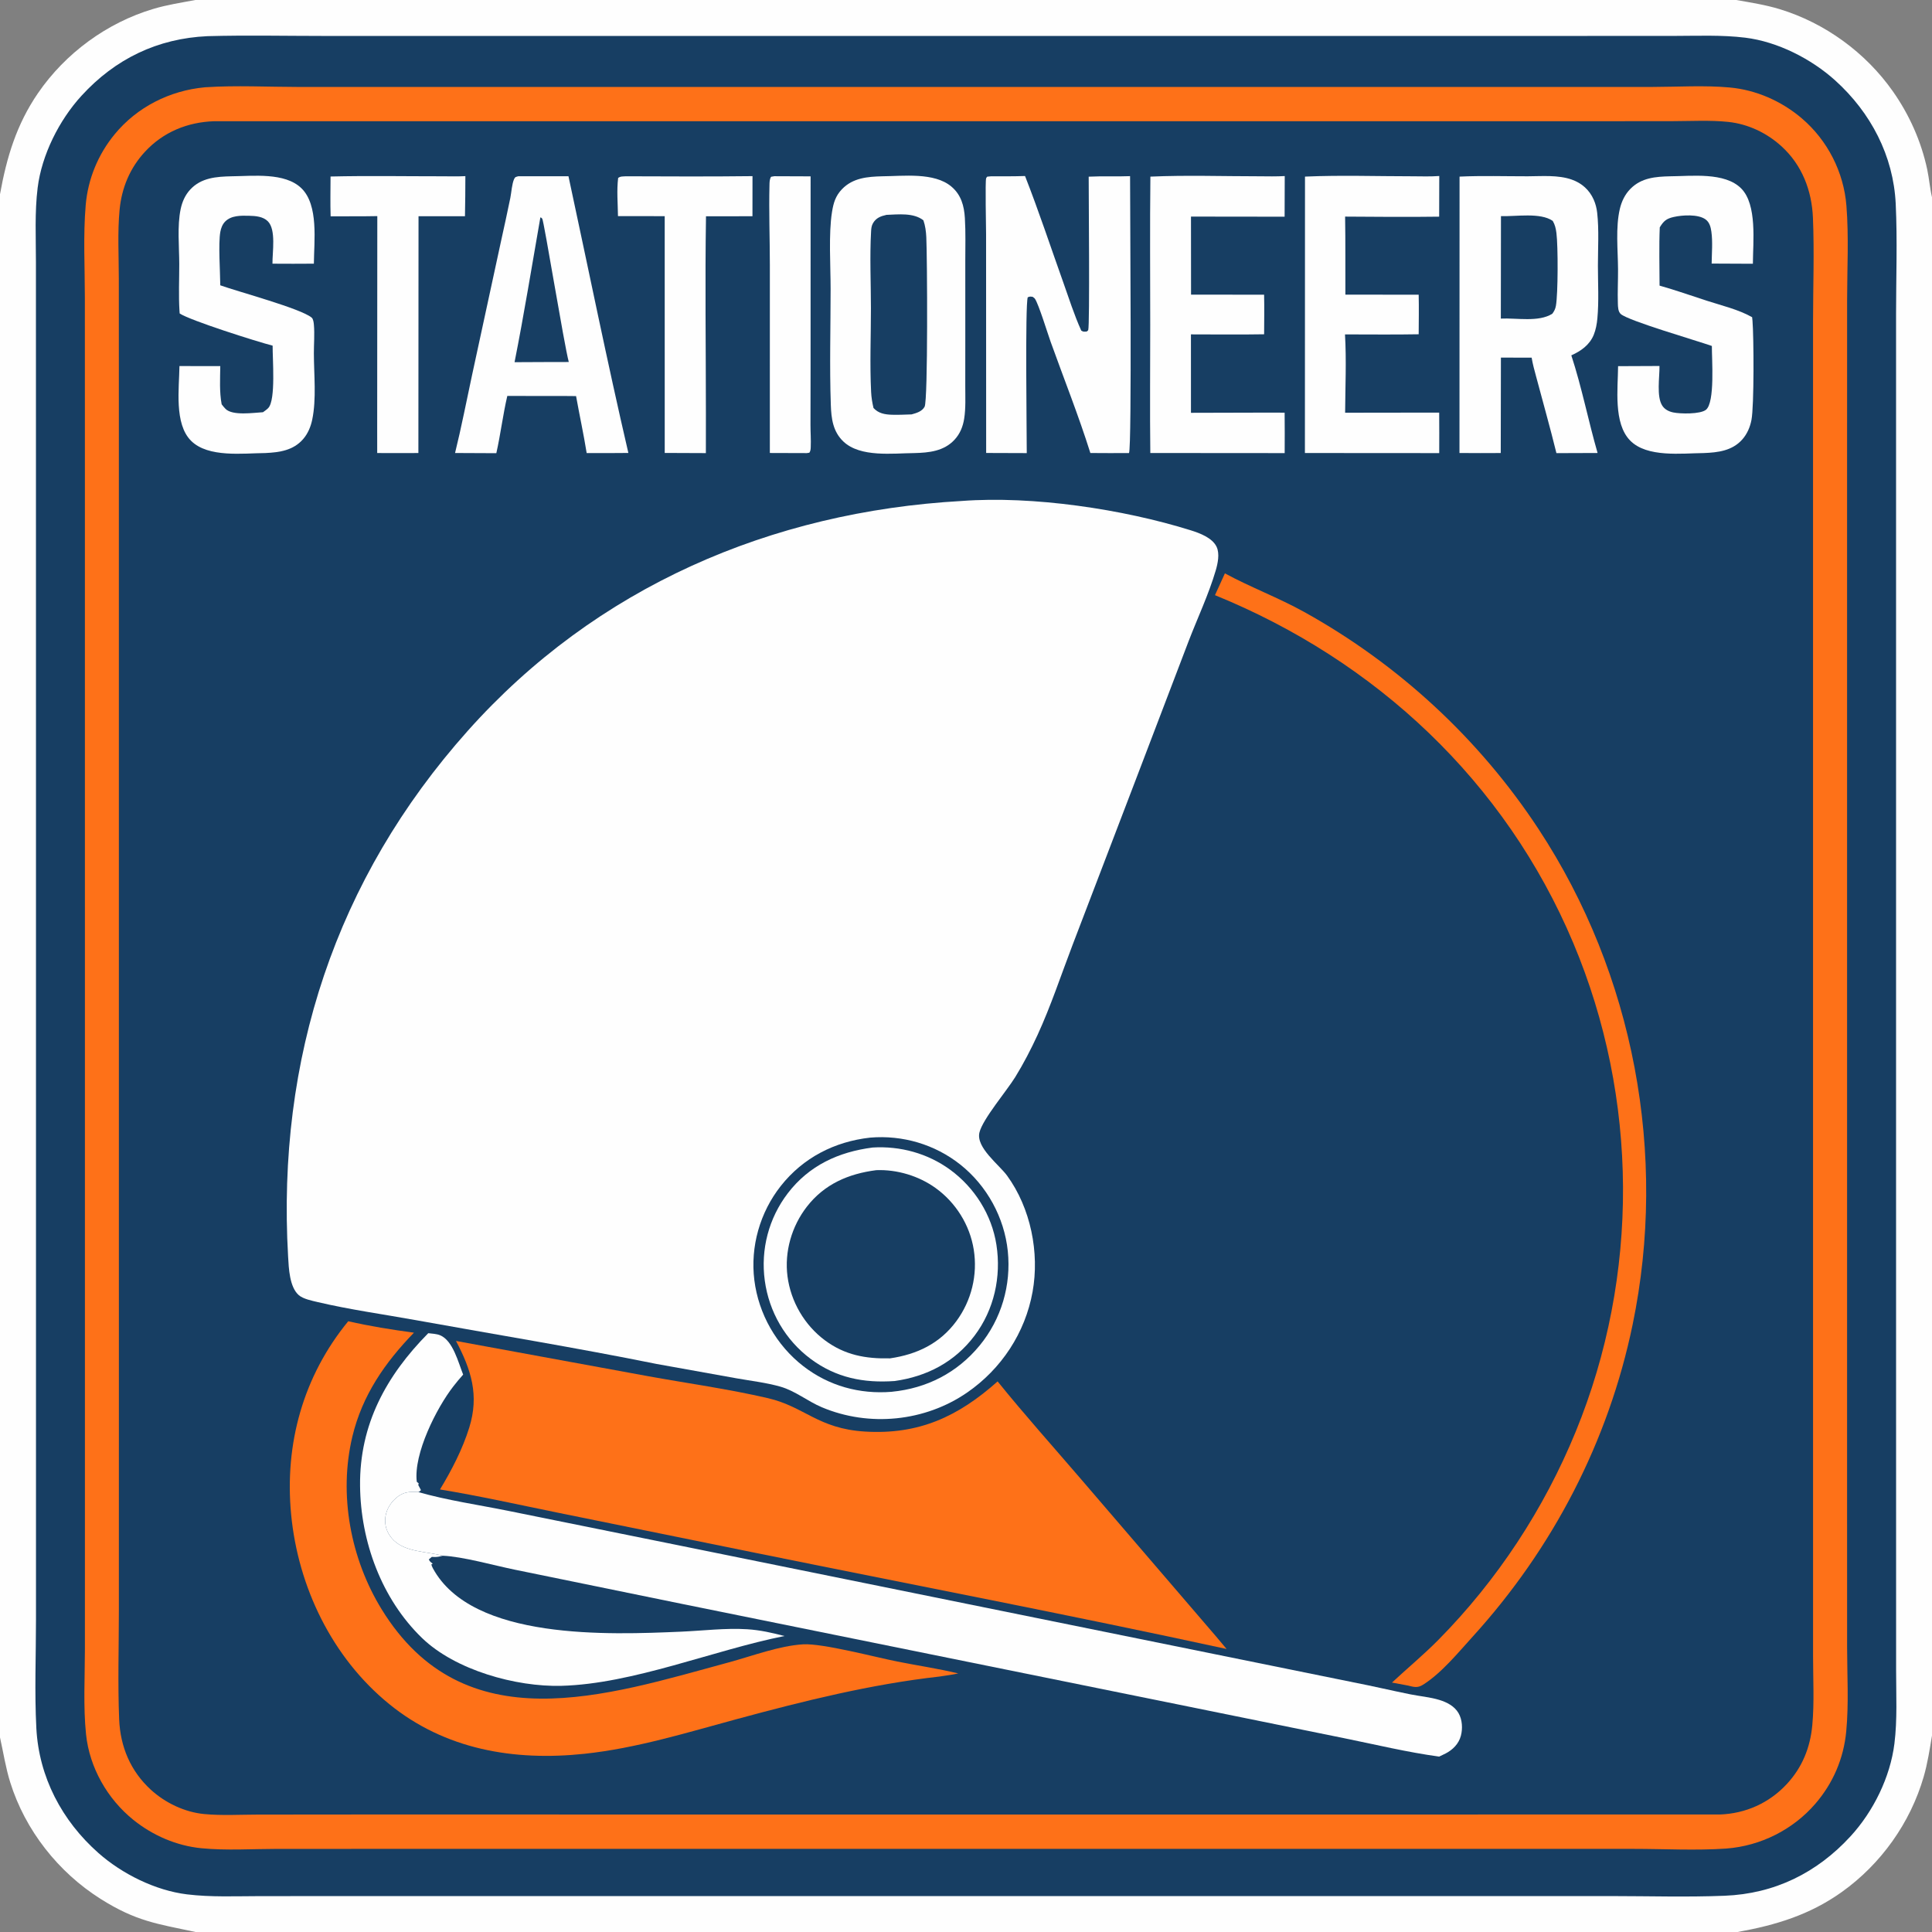 <?xml version="1.0" encoding="UTF-8" standalone="no"?>
<svg
   width="512"
   height="512"
   version="1.1"
   id="svg58"
   sodipodi:docname="stationeers-companion_2.svg"
   inkscape:version="1.1.2 (0a00cf5339, 2022-02-04)"
   xmlns:inkscape="http://www.inkscape.org/namespaces/inkscape"
   xmlns:sodipodi="http://sodipodi.sourceforge.net/DTD/sodipodi-0.dtd"
   xmlns="http://www.w3.org/2000/svg"
   xmlns:svg="http://www.w3.org/2000/svg">
  <rect width="100%" height="100%" fill="#808080" stroke="none"/>
  <defs
     id="defs62" />
  <sodipodi:namedview
     id="namedview60"
     pagecolor="#505050"
     bordercolor="#eeeeee"
     borderopacity="1"
     inkscape:pageshadow="0"
     inkscape:pageopacity="0"
     inkscape:pagecheckerboard="0"
     showgrid="false"
     inkscape:zoom="1.2700492"
     inkscape:cx="157.47422"
     inkscape:cy="226.76287"
     inkscape:window-width="1920"
     inkscape:window-height="1043"
     inkscape:window-x="1920"
     inkscape:window-y="0"
     inkscape:window-maximized="1"
     inkscape:current-layer="svg58" />
  <path
     fill="#FEFEFE"
     transform="matrix(1.024 0 0 1.024 6.10352e-05 0)"
     d="M0 0L50.547 0L449.369 0L500 0L500 51.052L500 449.171L500 500L449.683 500L50.593 500L0 500L0 449.642L0 50.271L0 0ZM0 449.642L0 500L50.593 500C40.575 497.862 35.216 497.227 26.029 491.432C15.085 484.528 6.525 473.666 2.655 461.293C1.453 457.45 0.874 453.552 0 449.642ZM0 0L0 50.271C1.719 40.736 4.253 32.257 9.804 24.147C16.899 13.783 27.674 5.872 39.721 2.293C43.276 1.236 46.912 0.684 50.547 0L0 0ZM500 449.171C499.399 452.744 498.864 456.318 497.854 459.804C494.387 471.769 486.782 482.426 476.648 489.654C468.344 495.577 459.565 498.226 449.683 500L500 500L500 449.171ZM449.369 0C453.127 0.669 456.886 1.246 460.547 2.36C472.3 5.935 482.824 13.606 489.88 23.648C494.145 29.719 497.215 36.6 498.763 43.861C499.268 46.234 499.446 48.708 500 51.052L500 0L449.369 0Z"
     id="path2" />
  <path
     fill="#173e63"
     d="M 54.987,9.583 C 65.354,9.298 75.773,9.527 86.146,9.527 l 58.164,9.22e-5 175.91,-0.002 95.36,-0.001 28.005,-0.009 c 6.266,-0.007 12.682,-0.295 18.908,0.467 8.561,1.048 17.491,5.59 23.853,11.333 9.424,8.508 15.437,19.957 16.04,32.716 0.459,9.7 0.092,19.572 0.091,29.289 v 55.832 l 0.002,169.885 0.007,103.154 0.004,30.515 c 0,6.395 0.345,13.023 -0.45,19.374 -1.113,8.897 -5.566,17.944 -11.61,24.534 -8.934,9.744 -20.172,15.257 -33.396,15.779 -9.971,0.401 -20.054,0.087 -30.036,0.086 H 370.765 l -171.306,0.002 -100.818,0.003 -29.586,0.009 c -6.462,0.005 -13.104,0.317 -19.521,-0.47 C 41.169,500.995 32.356,496.612 26.078,491.06 16.412,482.511 10.312,470.944 9.633,457.996 9.132,448.44 9.538,438.68 9.538,429.1 L 9.538,374.518 9.536,206.057 9.527,100.938 9.523,69.602 C 9.523,63.059 9.17,56.262 9.978,49.76 11.065,41.022 15.683,31.842 21.592,25.382 30.55,15.587 41.74,10.189 54.987,9.583 Z"
     id="path4"
     style="stroke-width:1.024" />
  <path
     fill="#fe7118"
     d="m 54.22,23.145 c 0.081,-0.007 0.161,-0.016 0.242,-0.022 8.135,-0.532 16.569,-0.082 24.728,-0.076 l 48.063,0.003 150.052,-0.004 122.92,0.005 37.699,-0.009 c 6.732,-0.012 13.779,-0.467 20.466,0.143 7.013,0.641 13.756,3.62 19.104,8.179 6.825,5.82 11.123,14.235 11.829,23.166 0.648,8.186 0.191,16.678 0.182,24.893 l -0.009,45.193 0.001,144.175 10e-4,128.414 0.005,39.287 c 0.009,7.372 0.466,15.041 -0.232,22.366 -0.683,7.154 -3.482,13.702 -8.182,19.151 -5.93,6.874 -14.479,11.169 -23.515,11.866 -0.034,0.005 -0.068,0.011 -0.101,0.013 -8.067,0.552 -16.457,0.081 -24.56,0.081 l -48.523,-10e-4 H 234.154 l -122.77,10e-4 -37.844,0.003 c -6.604,0.006 -13.564,0.466 -20.128,-0.166 -6.605,-0.636 -12.945,-3.389 -18.098,-7.544 -6.849,-5.521 -11.601,-13.852 -12.511,-22.638 -0.763,-7.366 -0.309,-15.117 -0.302,-22.533 l 0.004,-38.775 -0.002,-128.786 -0.004,-144.781 -0.01,-45.843 c -5.12e-4,-8.084 -0.47,-16.506 0.223,-24.559 0.594,-6.912 3.272,-13.408 7.679,-18.77 5.925,-7.209 14.588,-11.571 23.83,-12.434 z"
     id="path6"
     style="stroke-width:1.024" />
  <path
     fill="#173e63"
     d="m 56.744,32.125 275.619,0.005 85.325,0.002 25.62,-0.023 c 4.816,-0.007 9.841,-0.3 14.625,0.191 5.277,0.542 10.271,2.905 14.181,6.47 5.444,4.962 8.032,11.698 8.334,18.962 0.376,9.031 0.035,18.197 0.028,27.246 l -0.004,52.176 0.002,161.655 0.006,106.766 v 33.376 c 0,6.011 0.353,12.292 -0.203,18.273 -0.553,5.945 -2.685,11.201 -6.79,15.607 -4.676,5.019 -10.897,7.784 -17.721,8.032 l -274.704,0.002 -85.796,-0.003 -26.987,0.024 c -4.644,0.005 -9.523,0.296 -14.142,-0.141 -5.2,-0.492 -10.37,-2.968 -14.196,-6.481 -5.354,-4.916 -8.064,-11.382 -8.358,-18.585 -0.388,-9.508 -0.085,-19.142 -0.079,-28.665 l 0.005,-52.272 -0.004,-160.676 -0.002,-106.808 -0.013,-33.366 c -0.002,-6.02 -0.362,-12.265 0.199,-18.251 0.547,-5.835 2.738,-11.122 6.747,-15.443 4.848,-5.226 11.257,-7.832 18.307,-8.074 z"
     id="path8"
     style="stroke-width:1.024" />
  <path
     fill="#FEFEFE"
     transform="matrix(1.024 0 0 1.024 6.10352e-05 0)"
     d="M200.383 45.605L209.784 45.641L209.777 94.744L209.753 109.968C209.749 111.876 209.904 113.813 209.819 115.715C209.793 116.29 209.778 116.655 209.467 117.158L208.812 117.262L199.235 117.232L199.238 68.616C199.238 61.75 198.969 54.785 199.14 47.932C199.158 47.181 199.146 46.407 199.552 45.75L200.383 45.605Z"
     id="path10" />
  <path
     fill="#173e63"
     d="m 257.393,322.063 0.347,0.297 -0.078,0.293 0.486,0.92 c -0.375,0.327 -0.193,0.241 -0.499,0.346 -1.667,-0.086 -2.716,-0.038 -4.017,1.095 -1.157,1.007 -1.922,2.43 -1.95,3.98 -0.025,1.42 0.572,2.71 1.591,3.684 2.192,2.099 5.997,1.968 8.792,2.739 -0.152,0.039 -0.302,0.08 -0.454,0.117 -0.535,0.132 -0.958,0.126 -1.503,0.091 l -0.546,0.461 c 0.202,0.425 0.341,0.49 0.716,0.753 l -0.255,0.146 c -2.8,-0.961 -5.703,-0.697 -8.016,-2.912 -1.411,-1.352 -2.114,-3.205 -2.074,-5.147 0.04,-1.98 0.893,-3.893 2.362,-5.226 1.549,-1.406 3.056,-1.747 5.095,-1.636 z"
     id="path14"
     style="stroke-width:1.024" />
  <path
     fill="#FEFEFE"
     transform="matrix(1.024 0 0 1.024 6.10352e-05 0)"
     d="M162.01 45.622C172.919 45.663 183.84 45.716 194.747 45.585L194.737 55.962L182.711 55.979C182.443 72.93 182.685 89.92 182.686 106.875L182.679 117.264L172.031 117.22L172.026 55.942L159.933 55.933C159.891 52.693 159.581 49.261 159.977 46.051C160.594 45.589 161.254 45.682 162.01 45.622Z"
     id="path18" />
  <path
     fill="#FEFEFE"
     transform="matrix(1.024 0 0 1.024 6.10352e-05 0)"
     d="M114.617 45.625C116.559 45.646 118.497 45.677 120.437 45.586C120.434 49.045 120.403 52.5 120.333 55.958L108.315 55.964L108.277 117.244C104.726 117.283 101.171 117.246 97.62 117.244L97.615 111.125L97.646 55.93C93.624 56.012 89.59 55.966 85.566 55.981C85.456 52.556 85.538 49.109 85.546 45.681C95.22 45.451 104.938 45.632 114.617 45.625Z"
     id="path20" />
  <path
     fill="#FEFEFE"
     transform="matrix(1.024 0 0 1.024 6.10352e-05 0)"
     d="M365.663 45.624C367.933 45.643 370.216 45.714 372.482 45.549L372.454 56.072C364.349 56.185 356.22 56.11 348.114 56.057C348.223 62.783 348.157 69.52 348.184 76.248L367.154 76.272C367.233 79.681 367.171 83.099 367.154 86.509C360.803 86.626 354.437 86.543 348.084 86.544C348.475 93.23 348.16 100.106 348.117 106.813L366.125 106.788L372.46 106.79C372.505 110.28 372.47 113.773 372.469 117.263L337.711 117.24L337.732 45.705C346.991 45.301 356.389 45.626 365.663 45.624Z"
     id="path22" />
  <path
     fill="#FEFEFE"
     transform="matrix(1.024 0 0 1.024 6.10352e-05 0)"
     d="M325.913 45.624C328.105 45.642 330.299 45.689 332.488 45.565L332.456 56.082L308.226 56.052L308.242 76.255L327.149 76.264C327.228 79.676 327.168 83.098 327.154 86.512C320.846 86.621 314.524 86.54 308.215 86.538L308.22 106.835L327.125 106.786L332.461 106.795C332.518 110.282 332.473 113.775 332.472 117.263L297.7 117.237C297.566 106.2 297.68 95.144 297.678 84.105C297.675 71.309 297.573 58.505 297.722 45.71C307.067 45.299 316.552 45.626 325.913 45.624Z"
     id="path24" />
  <path
     fill="#FEFEFE"
     transform="matrix(1.024 0 0 1.024 6.10352e-05 0)"
     d="M59.923 45.623C65.435 45.576 73.711 44.553 78.002 48.714C82.503 53.078 81.273 62.424 81.23 68.238C77.661 68.293 74.085 68.245 70.515 68.242C70.468 65.313 71.512 59.42 69.299 57.25C68.043 56.018 66.126 55.881 64.463 55.842C62.368 55.793 59.852 55.724 58.269 57.34C57.564 58.06 57.197 59.028 57.021 60.004C56.469 63.072 56.985 70.298 57.008 73.838C61.746 75.527 77.783 79.832 80.643 82.185C81.093 82.555 81.186 83.505 81.235 84.054C81.449 86.48 81.224 89.019 81.23 91.458C81.242 96.956 81.926 103.278 80.797 108.637C80.412 110.462 79.681 112.219 78.451 113.639C75.903 116.579 72.335 117.074 68.689 117.247C62.879 117.294 53.897 118.5 49.453 114.082C45.042 109.697 46.37 100.478 46.442 94.735L57.009 94.753C56.969 98.016 56.761 101.415 57.365 104.63C57.681 105.038 57.999 105.46 58.366 105.823C60.215 107.654 65.635 106.811 68.06 106.683C68.526 106.344 69.033 106.008 69.431 105.588C71.417 103.496 70.512 92.785 70.558 89.456C66.495 88.418 49.205 82.935 46.498 81.124L46.451 80.468C46.198 76.482 46.396 72.376 46.392 68.374C46.387 63.866 45.834 58.504 46.752 54.115C47.145 52.237 47.914 50.482 49.226 49.062C52.07 45.981 56.018 45.709 59.923 45.623Z"
     id="path28" />
  <path
     fill="#FEFEFE"
     transform="matrix(1.024 0 0 1.024 6.10352e-05 0)"
     d="M432.248 45.624C437.726 45.595 446.349 44.484 450.611 48.761C454.794 52.959 453.667 62.63 453.645 68.26L442.974 68.212C443.005 65.525 443.273 62.593 442.901 59.941C442.731 58.729 442.412 57.503 441.367 56.761C439.442 55.391 435.416 55.644 433.167 56.151C431.267 56.579 430.553 57.188 429.546 58.834C429.335 63.843 429.486 68.902 429.493 73.916C433.577 75.07 437.618 76.496 441.655 77.807C445.521 79.061 449.918 80.089 453.448 82.09C453.487 82.399 453.518 82.71 453.544 83.022C453.883 87.09 453.982 105.037 453.276 108.687C452.918 110.542 452.155 112.324 450.89 113.745C448.293 116.663 444.609 117.108 440.952 117.251C435.245 117.302 426.24 118.481 421.869 113.999C417.514 109.533 418.719 100.549 418.76 94.765L429.472 94.719C429.525 97.539 428.65 102.617 430.198 104.991C430.844 105.982 431.901 106.501 433.03 106.739C434.866 107.125 440.022 107.225 441.495 106.054C443.886 104.153 442.998 92.856 443.03 89.537C438.961 88.103 421.558 83.067 419.473 81.287C418.743 80.663 418.73 79.409 418.7 78.505C418.604 75.58 418.764 72.598 418.746 69.665C418.715 64.724 418.08 58.875 419.214 54.058C419.672 52.111 420.544 50.293 421.961 48.862C424.804 45.99 428.46 45.713 432.248 45.624Z"
     id="path30" />
  <path
     fill="#FEFEFE"
     transform="matrix(1.024 0 0 1.024 6.10352e-05 0)"
     d="M134.134 45.613L147.119 45.608C152.258 69.468 157.098 93.453 162.621 117.224C159.027 117.28 155.428 117.251 151.832 117.258C151.041 112.332 149.966 107.423 149.087 102.508L146.611 102.485L131.29 102.468C130.149 107.356 129.553 112.379 128.449 117.286L117.769 117.237C119.421 110.554 120.728 103.753 122.179 97.023L129.733 62.11C130.517 58.484 131.346 54.86 132.072 51.222C132.359 49.784 132.473 47.613 133.065 46.306C133.32 45.742 133.58 45.785 134.134 45.613Z"
     id="path32" />
  <path
     fill="#173E63"
     transform="matrix(1.024 0 0 1.024 6.10352e-05 0)"
     d="M139.837 56.325L139.951 56.255C140.078 56.368 140.24 56.45 140.333 56.593C140.804 57.317 145.986 89.179 147.201 93.685L140.738 93.7L133.166 93.735C135.634 81.304 137.65 68.8 139.837 56.325Z"
     id="path34" />
  <path
     fill="#FEFEFE"
     transform="matrix(1.024 0 0 1.024 6.10352e-05 0)"
     d="M256.551 45.62C259.462 45.632 262.369 45.65 265.279 45.554C268.81 54.552 271.862 63.794 275.109 72.901C276.615 77.125 277.982 81.472 279.83 85.56C280.423 85.922 280.546 85.851 281.251 85.795C281.378 85.668 281.569 85.582 281.632 85.413C282.059 84.265 281.738 49.636 281.752 45.722C285.318 45.543 288.892 45.733 292.461 45.587C292.444 52.926 292.959 115.709 292.186 117.25C288.852 117.282 285.519 117.257 282.185 117.238C279.144 107.567 275.328 97.992 271.899 88.446C271.15 86.361 268.831 78.796 267.851 77.332C267.704 77.112 267.45 76.989 267.25 76.817C266.648 76.736 266.528 76.706 265.978 76.942C265.287 78.994 265.727 112.1 265.726 117.263L255.217 117.227L255.197 60.594C255.197 58.745 254.938 46.943 255.214 46.12C255.266 45.963 255.405 45.851 255.501 45.717L256.551 45.62Z"
     id="path38" />
  <path
     fill="#FEFEFE"
     transform="matrix(1.024 0 0 1.024 6.10352e-05 0)"
     d="M395.362 45.624C399.058 45.609 403.232 45.233 406.773 46.479C409.358 47.389 411.331 49.146 412.445 51.658C412.929 52.749 413.218 53.888 413.35 55.072C413.844 59.517 413.54 64.268 413.539 68.747C413.539 73.239 413.814 77.951 413.399 82.415C413.268 83.826 412.996 85.353 412.456 86.664C411.384 89.269 409.141 90.86 406.657 91.965C409.362 100.213 411.047 108.881 413.452 117.233L402.801 117.271C401.183 110.643 399.296 104.057 397.55 97.46C397.108 95.834 396.663 94.227 396.388 92.562L388.434 92.548L388.392 117.242C384.833 117.29 381.27 117.245 377.712 117.236L377.732 45.706C383.574 45.439 389.51 45.629 395.362 45.624Z"
     id="path40" />
  <path
     fill="#173E63"
     transform="matrix(1.024 0 0 1.024 6.10352e-05 0)"
     d="M388.447 55.93C392.32 56.079 398.632 54.922 401.852 57.17C402.428 58.152 402.655 59.167 402.8 60.293C403.241 63.717 403.226 76.05 402.667 79.144C402.52 79.96 402.226 80.538 401.733 81.198C398.193 83.439 392.499 82.245 388.415 82.451L388.447 55.93Z"
     id="path42" />
  <path
     fill="#FEFEFE"
     transform="matrix(1.024 0 0 1.024 6.10352e-05 0)"
     d="M228.335 45.623C233.773 45.584 241.752 44.542 246.198 48.268C248.746 50.403 249.518 53.272 249.71 56.448C249.933 60.138 249.813 63.886 249.816 67.584L249.819 87.103L249.811 99.882C249.807 102.657 249.962 105.626 249.526 108.369C249.2 110.421 248.447 112.275 247.023 113.812C244.269 116.785 240.386 117.167 236.588 117.257C231.048 117.306 222.665 118.423 218.28 114.277C215.556 111.702 215.137 108.316 215.015 104.782C214.669 94.824 214.961 84.755 214.962 74.786C214.963 68.836 214.41 60.509 215.323 54.853C215.7 52.519 216.228 50.69 217.922 48.941C220.75 46.02 224.527 45.722 228.335 45.623Z"
     id="path44" />
  <path
     fill="#173E63"
     transform="matrix(1.024 0 0 1.024 6.10352e-05 0)"
     d="M229.421 55.607C232.499 55.489 236.419 55.013 238.972 57.01C239.464 58.404 239.652 59.901 239.726 61.373C239.968 66.223 240.188 103.635 239.285 105.265C238.602 106.5 237.186 106.897 235.92 107.245C234.231 107.293 232.514 107.393 230.826 107.337C228.982 107.275 227.35 106.993 226.06 105.587C225.738 104.221 225.516 102.875 225.446 101.472C225.087 94.301 225.397 86.983 225.396 79.796C225.395 73.209 225.066 66.431 225.438 59.86C225.48 59.123 225.55 58.418 225.929 57.767C226.735 56.38 227.927 55.944 229.421 55.607Z"
     id="path46" />
  <g
     id="g991"
     transform="matrix(1.468,0,0,1.468,-129.031,-80.107)">
    <path
       fill="#fefefe"
       d="m 161.336,288.323 c 0.656,0.078 1.462,0.11 2.076,0.361 2.293,0.942 3.227,4.838 4.075,6.94 -0.603,0.668 -1.176,1.364 -1.729,2.074 -2.957,3.796 -7.045,11.892 -6.447,16.817 l 0.339,0.29 -0.076,0.286 0.475,0.898 c -0.366,0.319 -0.188,0.235 -0.487,0.338 -1.628,-0.084 -2.652,-0.037 -3.923,1.069 -1.13,0.983 -1.877,2.373 -1.904,3.887 -0.024,1.387 0.559,2.646 1.554,3.598 2.141,2.05 5.856,1.922 8.586,2.675 -0.148,0.038 -0.295,0.078 -0.443,0.114 -0.522,0.129 -0.936,0.123 -1.468,0.089 l -0.533,0.45 c 0.197,0.415 0.333,0.479 0.699,0.735 l -0.249,0.143 c 0.089,0.292 0.103,0.375 0.268,0.68 6.934,12.785 31.266,11.705 43.699,11.179 3.846,-0.163 7.873,-0.67 11.712,-0.431 2.278,0.143 4.361,0.617 6.568,1.194 -12.509,2.498 -26.706,8.447 -39.328,8.781 -7.992,0.212 -18.697,-2.76 -24.561,-8.427 -7.145,-6.907 -10.833,-17.028 -10.927,-26.842 -0.104,-10.815 4.623,-19.41 12.024,-26.898 z"
       id="path12"
       transform="matrix(1.024,0,0,1.024,6.10352e-5,0)" />
    <path
       fill="#fe7118"
       d="m 301.779,154.37 c 4.541,2.469 9.434,4.283 13.982,6.807 16.632,9.226 30.876,22.39 41.323,38.292 16.806,25.578 22.777,57.389 16.571,87.351 -4.267,20.598 -14.058,39.444 -28.187,54.99 -2.579,2.836 -5.502,6.437 -8.766,8.49 -0.983,0.618 -1.613,0.396 -2.67,0.139 l -2.801,-0.522 c 2.721,-2.53 5.574,-4.889 8.189,-7.536 10.377,-10.507 18.612,-23.046 24.207,-36.705 11.272,-27.515 11.103,-58.761 -0.441,-86.163 -11.975,-28.426 -34.765,-49.741 -63.158,-61.299 z"
       id="path16"
       transform="matrix(1.024,0,0,1.024,6.10352e-5,0)" />
    <path
       fill="#fe7118"
       d="m 147.226,286.219 c 3.818,0.87 7.707,1.491 11.587,2.013 -5.126,5.293 -9.109,11.032 -10.851,18.293 -2.454,10.23 -0.33,21.554 5.151,30.467 14.54,23.646 39.529,15.247 61.236,9.355 4.096,-1.112 8.84,-2.92 13.069,-3.172 3.408,-0.204 12.654,2.243 16.609,3.034 3.572,0.716 7.197,1.238 10.738,2.096 -1.094,0.242 -2.218,0.382 -3.325,0.552 -12.089,1.357 -23.87,4.298 -35.592,7.467 -8.867,2.397 -17.849,5.187 -27.01,6.152 -12.409,1.308 -24.529,-0.746 -34.395,-8.776 -10.055,-8.183 -16.058,-20.628 -17.282,-33.431 -1.189,-12.433 2.125,-24.364 10.065,-34.05 z"
       id="path26"
       transform="matrix(1.024,0,0,1.024,6.10352e-5,0)" />
    <path
       fill="#fefefe"
       d="m 163.875,327.556 c -2.73,-0.753 -6.445,-0.625 -8.586,-2.675 -0.995,-0.952 -1.578,-2.211 -1.554,-3.598 0.027,-1.514 0.774,-2.904 1.904,-3.887 1.271,-1.106 2.295,-1.153 3.923,-1.069 5.097,1.464 10.601,2.253 15.812,3.305 l 29.754,6.02 95.179,19.321 24.157,4.909 c 3.356,0.651 6.678,1.44 10.021,2.112 1.689,0.34 3.459,0.479 5.106,0.985 1.325,0.407 2.654,1.085 3.374,2.324 0.671,1.154 0.753,2.744 0.408,4.015 -0.382,1.407 -1.416,2.443 -2.686,3.101 -0.372,0.194 -0.756,0.374 -1.137,0.548 -5.628,-0.766 -11.231,-2.125 -16.797,-3.253 l -29.319,-5.957 -87.094,-17.654 -29.735,-6.085 c -3.644,-0.743 -9.235,-2.333 -12.73,-2.462 z"
       id="path36"
       transform="matrix(1.024,0,0,1.024,6.10352e-5,0)" />
    <path
       fill="#fe7118"
       d="m 166.225,289.69 33.819,6.206 c 7.013,1.274 14.221,2.266 21.155,3.877 6.519,1.515 8.829,5.382 17.118,5.892 9.49,0.583 16.435,-2.637 23.391,-8.842 4.746,5.879 9.822,11.541 14.743,17.276 l 23.73,27.64 1.898,2.256 c -27.743,-6.027 -55.664,-11.383 -83.487,-17.033 l -34.415,-6.994 c -6.906,-1.403 -13.821,-2.96 -20.775,-4.095 2.069,-3.415 3.968,-7.082 5.158,-10.9 1.778,-5.703 0.362,-10.165 -2.335,-15.283 z"
       id="path48"
       transform="matrix(1.024,0,0,1.024,6.10352e-5,0)" />
    <path
       fill="#fefefe"
       d="m 255.381,141.608 c 12.508,-0.94 28.428,1.435 40.383,5.174 1.572,0.492 3.824,1.325 4.563,2.934 0.558,1.214 0.192,2.93 -0.167,4.15 -1.24,4.208 -3.193,8.342 -4.772,12.442 l -9.208,24.136 -11.268,29.461 c -2.015,5.271 -3.81,10.724 -6.165,15.847 -1.171,2.547 -2.457,5.026 -3.928,7.417 -1.482,2.409 -5.747,7.412 -6.316,9.78 -0.636,2.646 3.487,5.689 4.876,7.599 4.166,5.73 5.741,13.57 4.493,20.485 -1.303,7.221 -5.485,13.573 -11.506,17.734 -7.452,5.151 -17.308,6.138 -25.658,2.608 -2.495,-1.055 -4.67,-2.878 -7.294,-3.627 -2.476,-0.707 -5.196,-1.019 -7.737,-1.47 l -14.125,-2.538 c -14.098,-2.852 -28.356,-5.176 -42.514,-7.735 -5.707,-1.032 -11.561,-1.837 -17.198,-3.167 -0.991,-0.234 -2.56,-0.549 -3.328,-1.218 -1.646,-1.434 -1.768,-4.761 -1.885,-6.796 -2.002,-34.824 8.351,-66.551 31.658,-92.68 22.632,-25.371 53.479,-38.65 87.096,-40.536 z"
       id="path50"
       transform="matrix(1.024,0,0,1.024,6.10352e-5,0)" />
    <path
       fill="#173e63"
       transform="matrix(1.024,0,0,1.024,6.10352e-5,0)"
       d="m 239.247,253.845 c 5.702,-0.477 11.389,1.187 15.882,4.749 4.682,3.712 7.764,9.33 8.376,15.274 0.617,5.993 -1.135,11.973 -4.971,16.634 -3.951,4.801 -9.301,7.538 -15.454,8.145 -0.015,0.003 -0.031,0.007 -0.047,0.008 -5.655,0.457 -11.068,-1.03 -15.572,-4.514 -4.744,-3.668 -7.896,-9.215 -8.639,-15.17 -0.737,-5.9 0.987,-11.95 4.669,-16.611 3.936,-4.983 9.492,-7.821 15.756,-8.515 z"
       id="path52" />
    <path
       fill="#fefefe"
       d="m 239.671,255.591 c 4.85,-0.301 9.718,1.029 13.656,3.904 4.324,3.156 7.352,7.95 8.174,13.256 0.873,5.63 -0.409,11.438 -3.852,16.004 -3.508,4.653 -8.387,7.196 -14.086,8 -5.47,0.389 -10.339,-0.571 -14.803,-3.893 -4.472,-3.329 -7.344,-8.3 -8.097,-13.812 -0.75,-5.48 0.699,-11.016 4.067,-15.41 3.752,-4.897 8.941,-7.274 14.941,-8.049 z"
       id="path54"
       transform="matrix(1.024,0,0,1.024,6.10352e-5,0)" />
    <path
       fill="#173e63"
       d="m 240.321,259.583 c 3.655,-0.142 7.471,1.005 10.44,3.138 3.576,2.569 6.051,6.525 6.742,10.877 0.707,4.453 -0.399,8.99 -3.077,12.618 -2.911,3.942 -6.929,5.846 -11.681,6.543 -4.299,0.095 -7.977,-0.574 -11.486,-3.184 -3.594,-2.675 -6.009,-6.813 -6.589,-11.254 -0.568,-4.35 0.732,-8.851 3.416,-12.306 3.094,-3.984 7.341,-5.806 12.235,-6.432 z"
       id="path56"
       transform="matrix(1.024,0,0,1.024,6.10352e-5,0)" />
  </g>
</svg>
